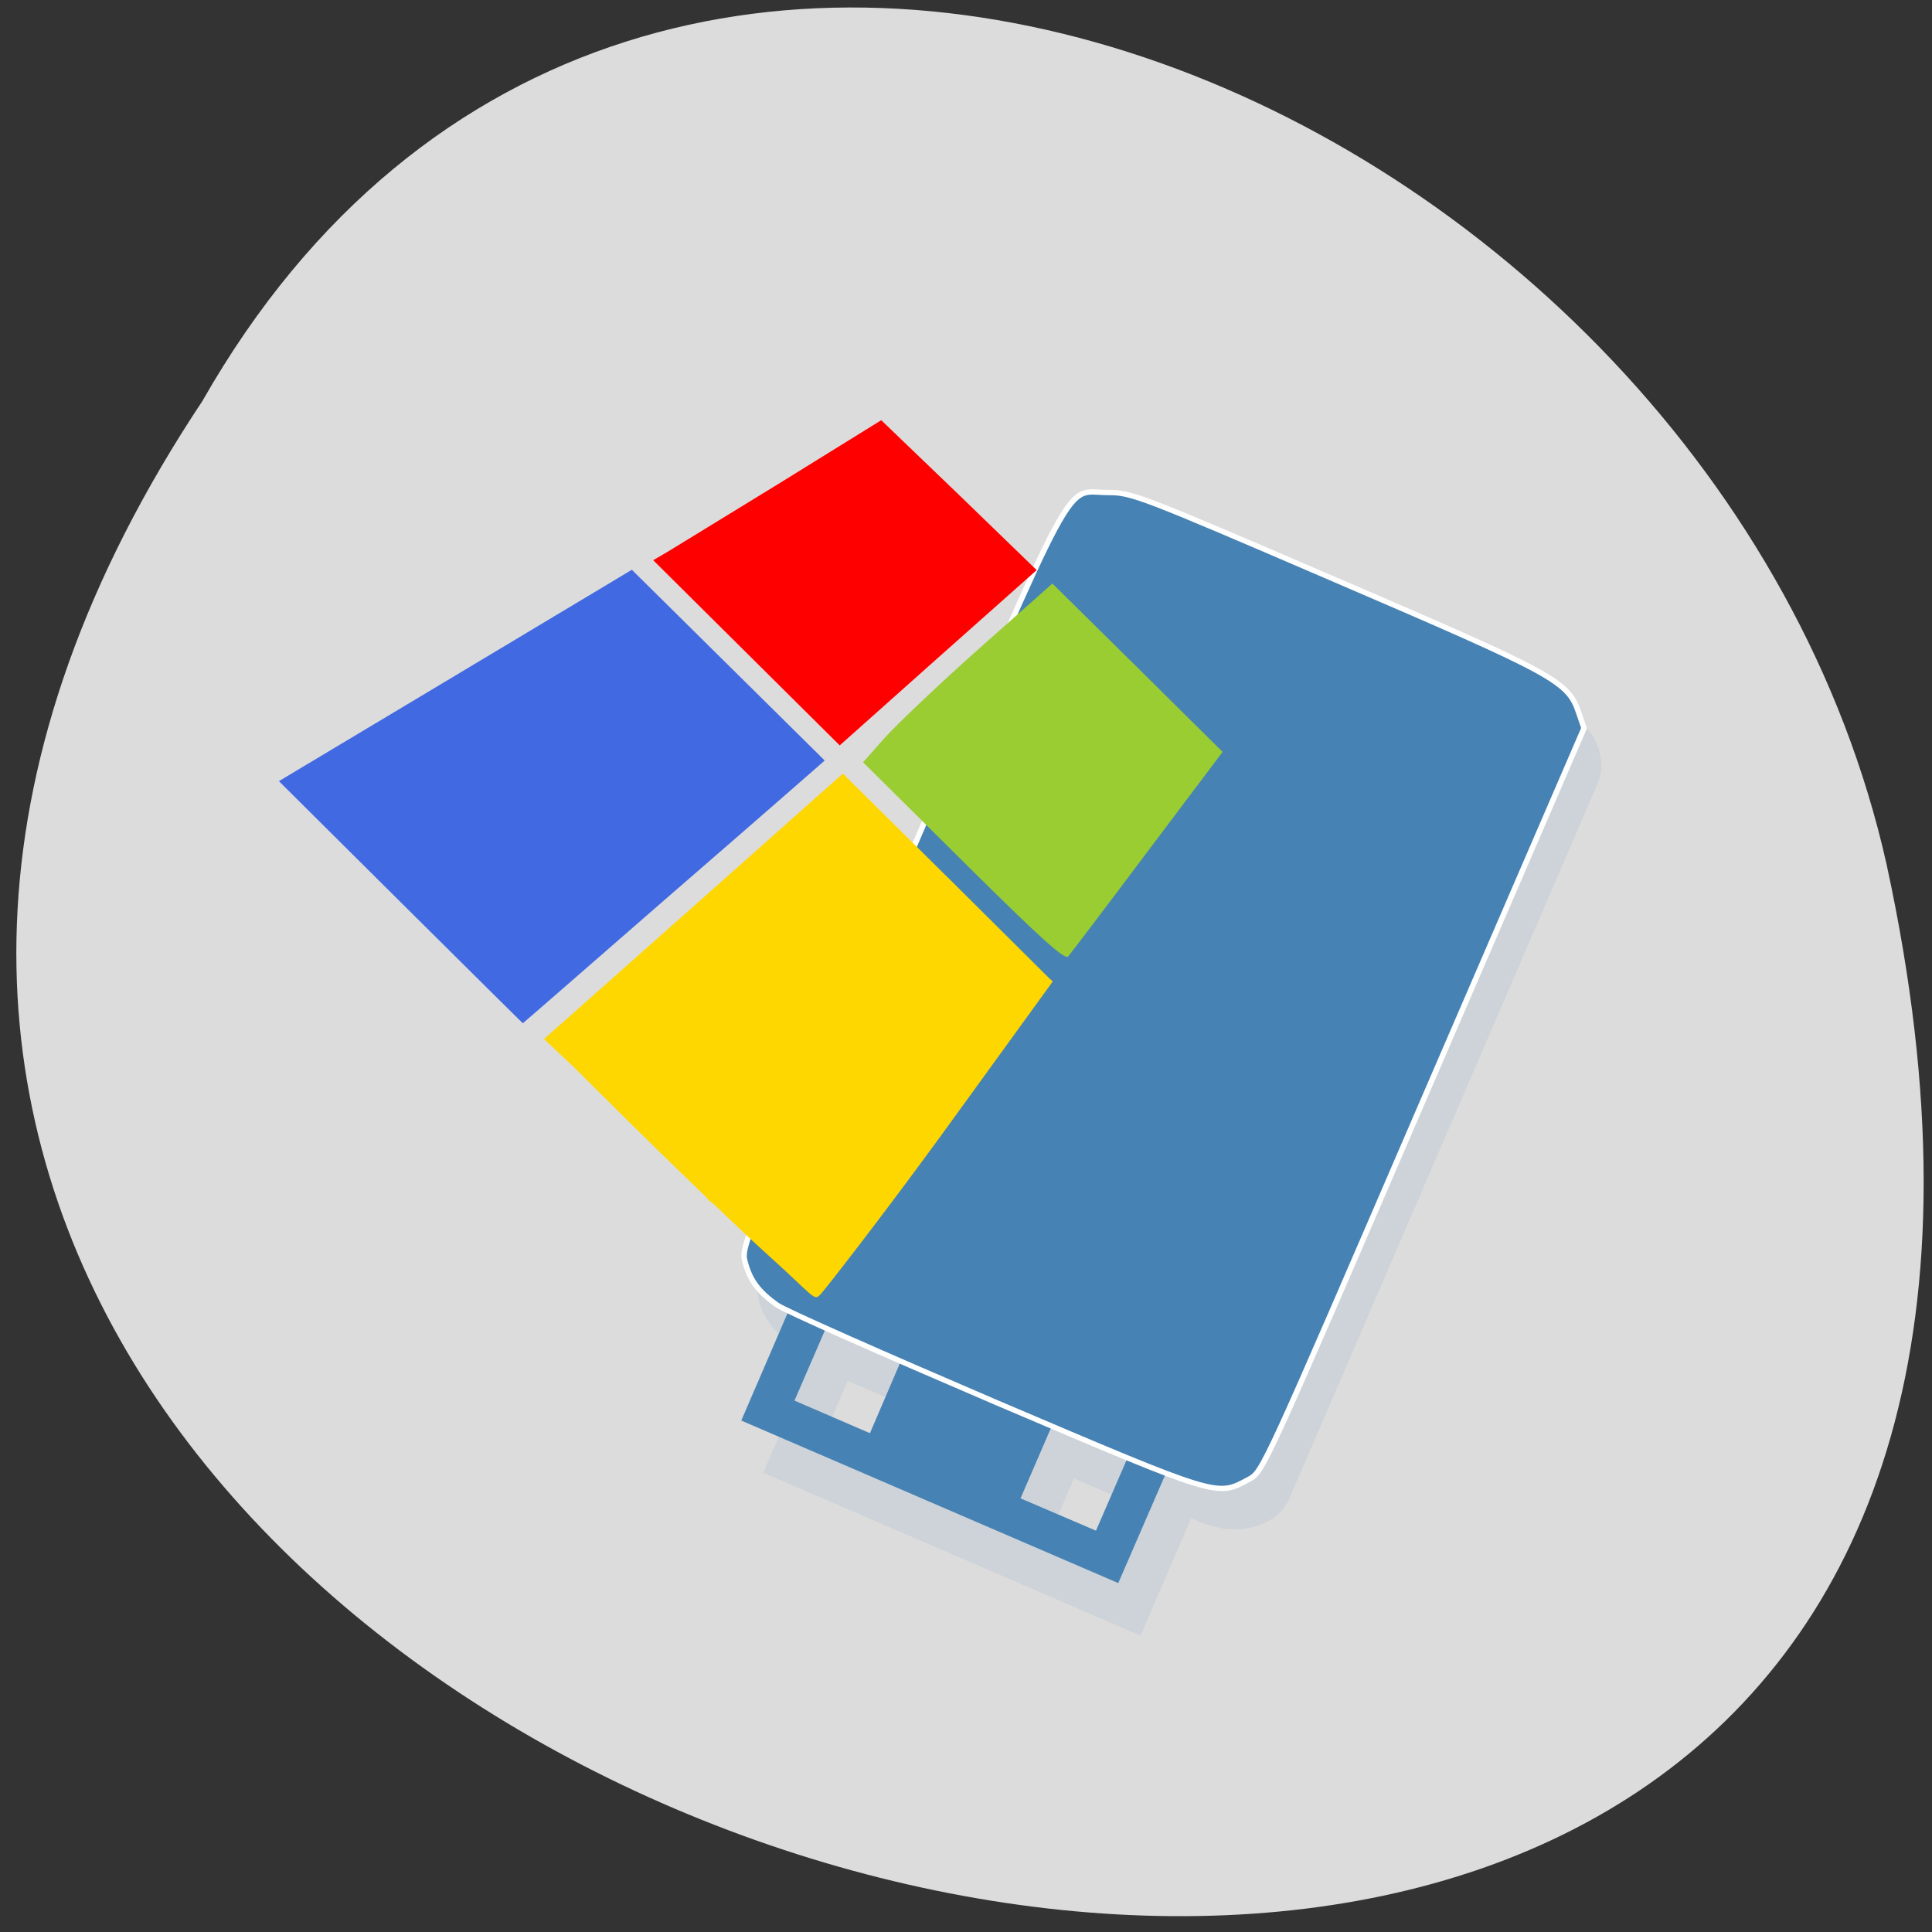 
<svg xmlns="http://www.w3.org/2000/svg" xmlns:xlink="http://www.w3.org/1999/xlink" width="22px" height="22px" viewBox="0 0 22 22" version="1.1">
<rect x="0" y="0" width="22" height="22" fill="#333333" stroke="none"/>
<defs>
<filter id="alpha" filterUnits="objectBoundingBox" x="0%" y="0%" width="100%" height="100%">
  <feColorMatrix type="matrix" in="SourceGraphic" values="0 0 0 0 1 0 0 0 0 1 0 0 0 0 1 0 0 0 1 0"/>
</filter>
<mask id="mask0">
  <g filter="url(#alpha)">
<rect x="0" y="0" width="22" height="22" style="fill:rgb(0%,0%,0%);fill-opacity:0.102;stroke:none;"/>
  </g>
</mask>
<clipPath id="clip1">
  <rect width="22" height="22"/>
</clipPath>
<g id="surface6" clip-path="url(#clip1)">
<path style=" stroke:none;fill-rule:nonzero;fill:rgb(27.451%,50.98%,70.588%);fill-opacity:1;" d="M 13.215 6.066 C 12.781 5.879 12.32 6 12.176 6.332 L 8.668 14.465 C 8.523 14.797 8.758 15.215 9.188 15.402 L 13.645 17.324 C 14.078 17.512 14.539 17.395 14.684 17.059 L 18.191 8.926 C 18.336 8.594 18.105 8.176 17.672 7.988 M 16.117 9.266 C 16.27 9.332 16.359 9.391 16.484 9.484 C 16.668 9.621 16.777 9.844 16.699 10.02 C 16.609 10.23 16.363 10.316 16.109 10.207 C 15.988 10.152 15.965 10.109 15.785 10.035 C 15.262 9.809 14.66 10.02 14.457 10.496 L 14.145 11.215 C 14.117 11.281 14.137 11.332 14.238 11.375 L 14.855 11.641 C 15.086 11.742 15.199 12.023 15.105 12.234 C 15.016 12.449 14.734 12.562 14.5 12.461 L 13.75 12.137 L 13.395 12.957 C 13.008 13.855 11.871 14.246 10.875 13.816 C 10.723 13.754 10.633 13.691 10.508 13.598 C 10.324 13.461 10.215 13.238 10.293 13.062 C 10.383 12.852 10.637 12.742 10.895 12.852 C 11.016 12.902 11.051 12.922 11.23 12.996 C 11.754 13.223 12.324 13.07 12.531 12.602 L 12.832 11.898 C 12.887 11.773 12.828 11.742 12.754 11.707 L 12.137 11.441 C 11.734 11.27 11.688 11.012 11.777 10.801 C 11.871 10.586 12.125 10.465 12.484 10.617 L 13.242 10.945 L 13.598 10.125 C 13.984 9.227 15.121 8.836 16.117 9.266 M 16.117 9.266 "/>
<path style=" stroke:none;fill-rule:nonzero;fill:rgb(27.451%,50.98%,70.588%);fill-opacity:1;" d="M 9.414 15.102 L 8.691 16.77 L 12.988 18.625 L 13.707 16.953 M 9.652 15.723 L 10.512 16.094 L 10.156 16.914 L 9.301 16.547 M 12.23 16.836 L 13.09 17.207 L 12.734 18.027 L 11.875 17.656 "/>
</g>
</defs>
<g id="surface1">
<path style=" stroke:none;fill-rule:nonzero;fill:rgb(100%,27.059%,0%);fill-opacity:1;" d="M 14.527 7.668 C 14.527 8.719 13.684 9.57 12.645 9.57 C 11.602 9.57 10.758 8.719 10.758 7.668 C 10.758 6.617 11.602 5.766 12.645 5.766 C 13.684 5.766 14.527 6.617 14.527 7.668 Z M 14.527 7.668 "/>
<path style=" stroke:none;fill-rule:nonzero;fill:rgb(100%,27.059%,0%);fill-opacity:1;" d="M 14.754 14.348 C 14.754 15.398 13.91 16.246 12.867 16.246 C 11.824 16.246 10.98 15.395 10.98 14.348 C 10.98 13.297 11.828 12.445 12.867 12.445 C 13.91 12.445 14.754 13.297 14.754 14.348 Z M 14.754 14.348 "/>
<path style=" stroke:none;fill-rule:nonzero;fill:rgb(100%,27.059%,0%);fill-opacity:1;" d="M 7.523 10.691 C 7.523 11.742 6.68 12.594 5.637 12.594 C 4.594 12.594 3.75 11.742 3.75 10.691 C 3.75 9.645 4.598 8.793 5.637 8.793 C 6.68 8.793 7.523 9.645 7.523 10.691 Z M 7.523 10.691 "/>
<path style=" stroke:none;fill-rule:nonzero;fill:rgb(86.275%,86.275%,86.275%);fill-opacity:1;" d="M 2.305 4.566 C -8.551 20.906 26.07 30.969 21.484 9.848 C 19.531 1.117 7.285 -4.18 2.305 4.566 Z M 2.305 4.566 "/>
<use xlink:href="#surface6" mask="url(#mask0)"/>
<path style=" stroke:none;fill-rule:nonzero;fill:rgb(27.451%,50.98%,70.588%);fill-opacity:1;" d="M 9.16 14.508 L 8.441 16.176 L 12.734 18.027 L 13.457 16.359 M 9.402 15.129 L 10.258 15.5 L 9.906 16.32 L 9.047 15.949 M 11.977 16.238 L 12.836 16.609 L 12.48 17.43 L 11.621 17.062 "/>
<path style="fill-rule:evenodd;fill:rgb(27.451%,50.98%,70.588%);fill-opacity:1;stroke-width:0.134;stroke-linecap:butt;stroke-linejoin:miter;stroke:rgb(100%,100%,100%);stroke-opacity:1;stroke-miterlimit:4;" d="M 18.694 33.98 C 18.154 33.862 17.843 33.679 17.557 33.294 C 17.319 32.983 17.322 32.924 17.324 22.709 C 17.32 11.135 17.248 12.062 18.237 11.616 C 18.774 11.374 18.961 11.365 24.164 11.367 C 30.01 11.365 30.341 11.396 30.886 12.035 L 31.147 12.336 L 31.143 22.657 C 31.145 32.947 31.143 32.986 30.909 33.301 C 30.349 34.039 30.473 34.031 24.517 34.054 C 21.536 34.058 18.916 34.032 18.694 33.98 Z M 18.694 33.98 " transform="matrix(0.43,0.185,-0.177,0.41,6.828,-2.528)"/>
<path style=" stroke:none;fill-rule:nonzero;fill:rgb(25.49%,41.176%,88.235%);fill-opacity:1;" d="M 7.605 10.215 C 6.699 11.004 5.957 11.652 5.953 11.652 C 5.953 11.652 5.324 11.031 4.562 10.273 L 3.176 8.895 L 5.004 7.801 C 6.008 7.199 6.91 6.66 7.012 6.598 L 7.195 6.488 L 9.391 8.66 L 9.324 8.719 C 9.285 8.754 8.516 9.426 7.605 10.215 Z M 7.605 10.215 "/>
<path style=" stroke:none;fill-rule:nonzero;fill:rgb(100%,0%,0%);fill-opacity:1;" d="M 10.922 5.637 L 10.035 4.785 L 8.887 5.496 C 8.254 5.883 7.672 6.242 7.586 6.293 L 7.438 6.379 L 9.562 8.488 L 10.684 7.488 L 11.805 6.492 Z M 10.922 5.637 "/>
<path style=" stroke:none;fill-rule:nonzero;fill:rgb(60.392%,80.392%,19.608%);fill-opacity:1;" d="M 13.066 9.699 L 13.922 8.562 L 12.953 7.602 L 11.984 6.645 L 11.152 7.383 C 10.695 7.789 10.211 8.25 10.074 8.402 L 9.828 8.68 L 10.969 9.812 C 11.855 10.691 12.125 10.934 12.164 10.891 C 12.191 10.859 12.598 10.324 13.066 9.699 Z M 13.066 9.699 "/>
<path style=" stroke:none;fill-rule:nonzero;fill:rgb(100%,84.314%,0%);fill-opacity:1;" d="M 9.598 8.809 L 10.773 9.973 L 10.793 9.992 L 11.949 11.141 L 11.988 11.176 L 10.734 12.906 C 10.043 13.855 9.387 14.695 9.344 14.738 C 9.266 14.82 9.281 14.773 8.73 14.277 C 8.586 14.148 8.359 13.934 8.109 13.695 C 8.086 13.688 8.062 13.66 8.047 13.637 C 7.762 13.363 7.449 13.059 7.176 12.789 L 6.531 12.148 L 6.195 11.832 L 6.203 11.824 L 7.898 10.32 Z M 9.598 8.809 "/>
</g>
</svg>
